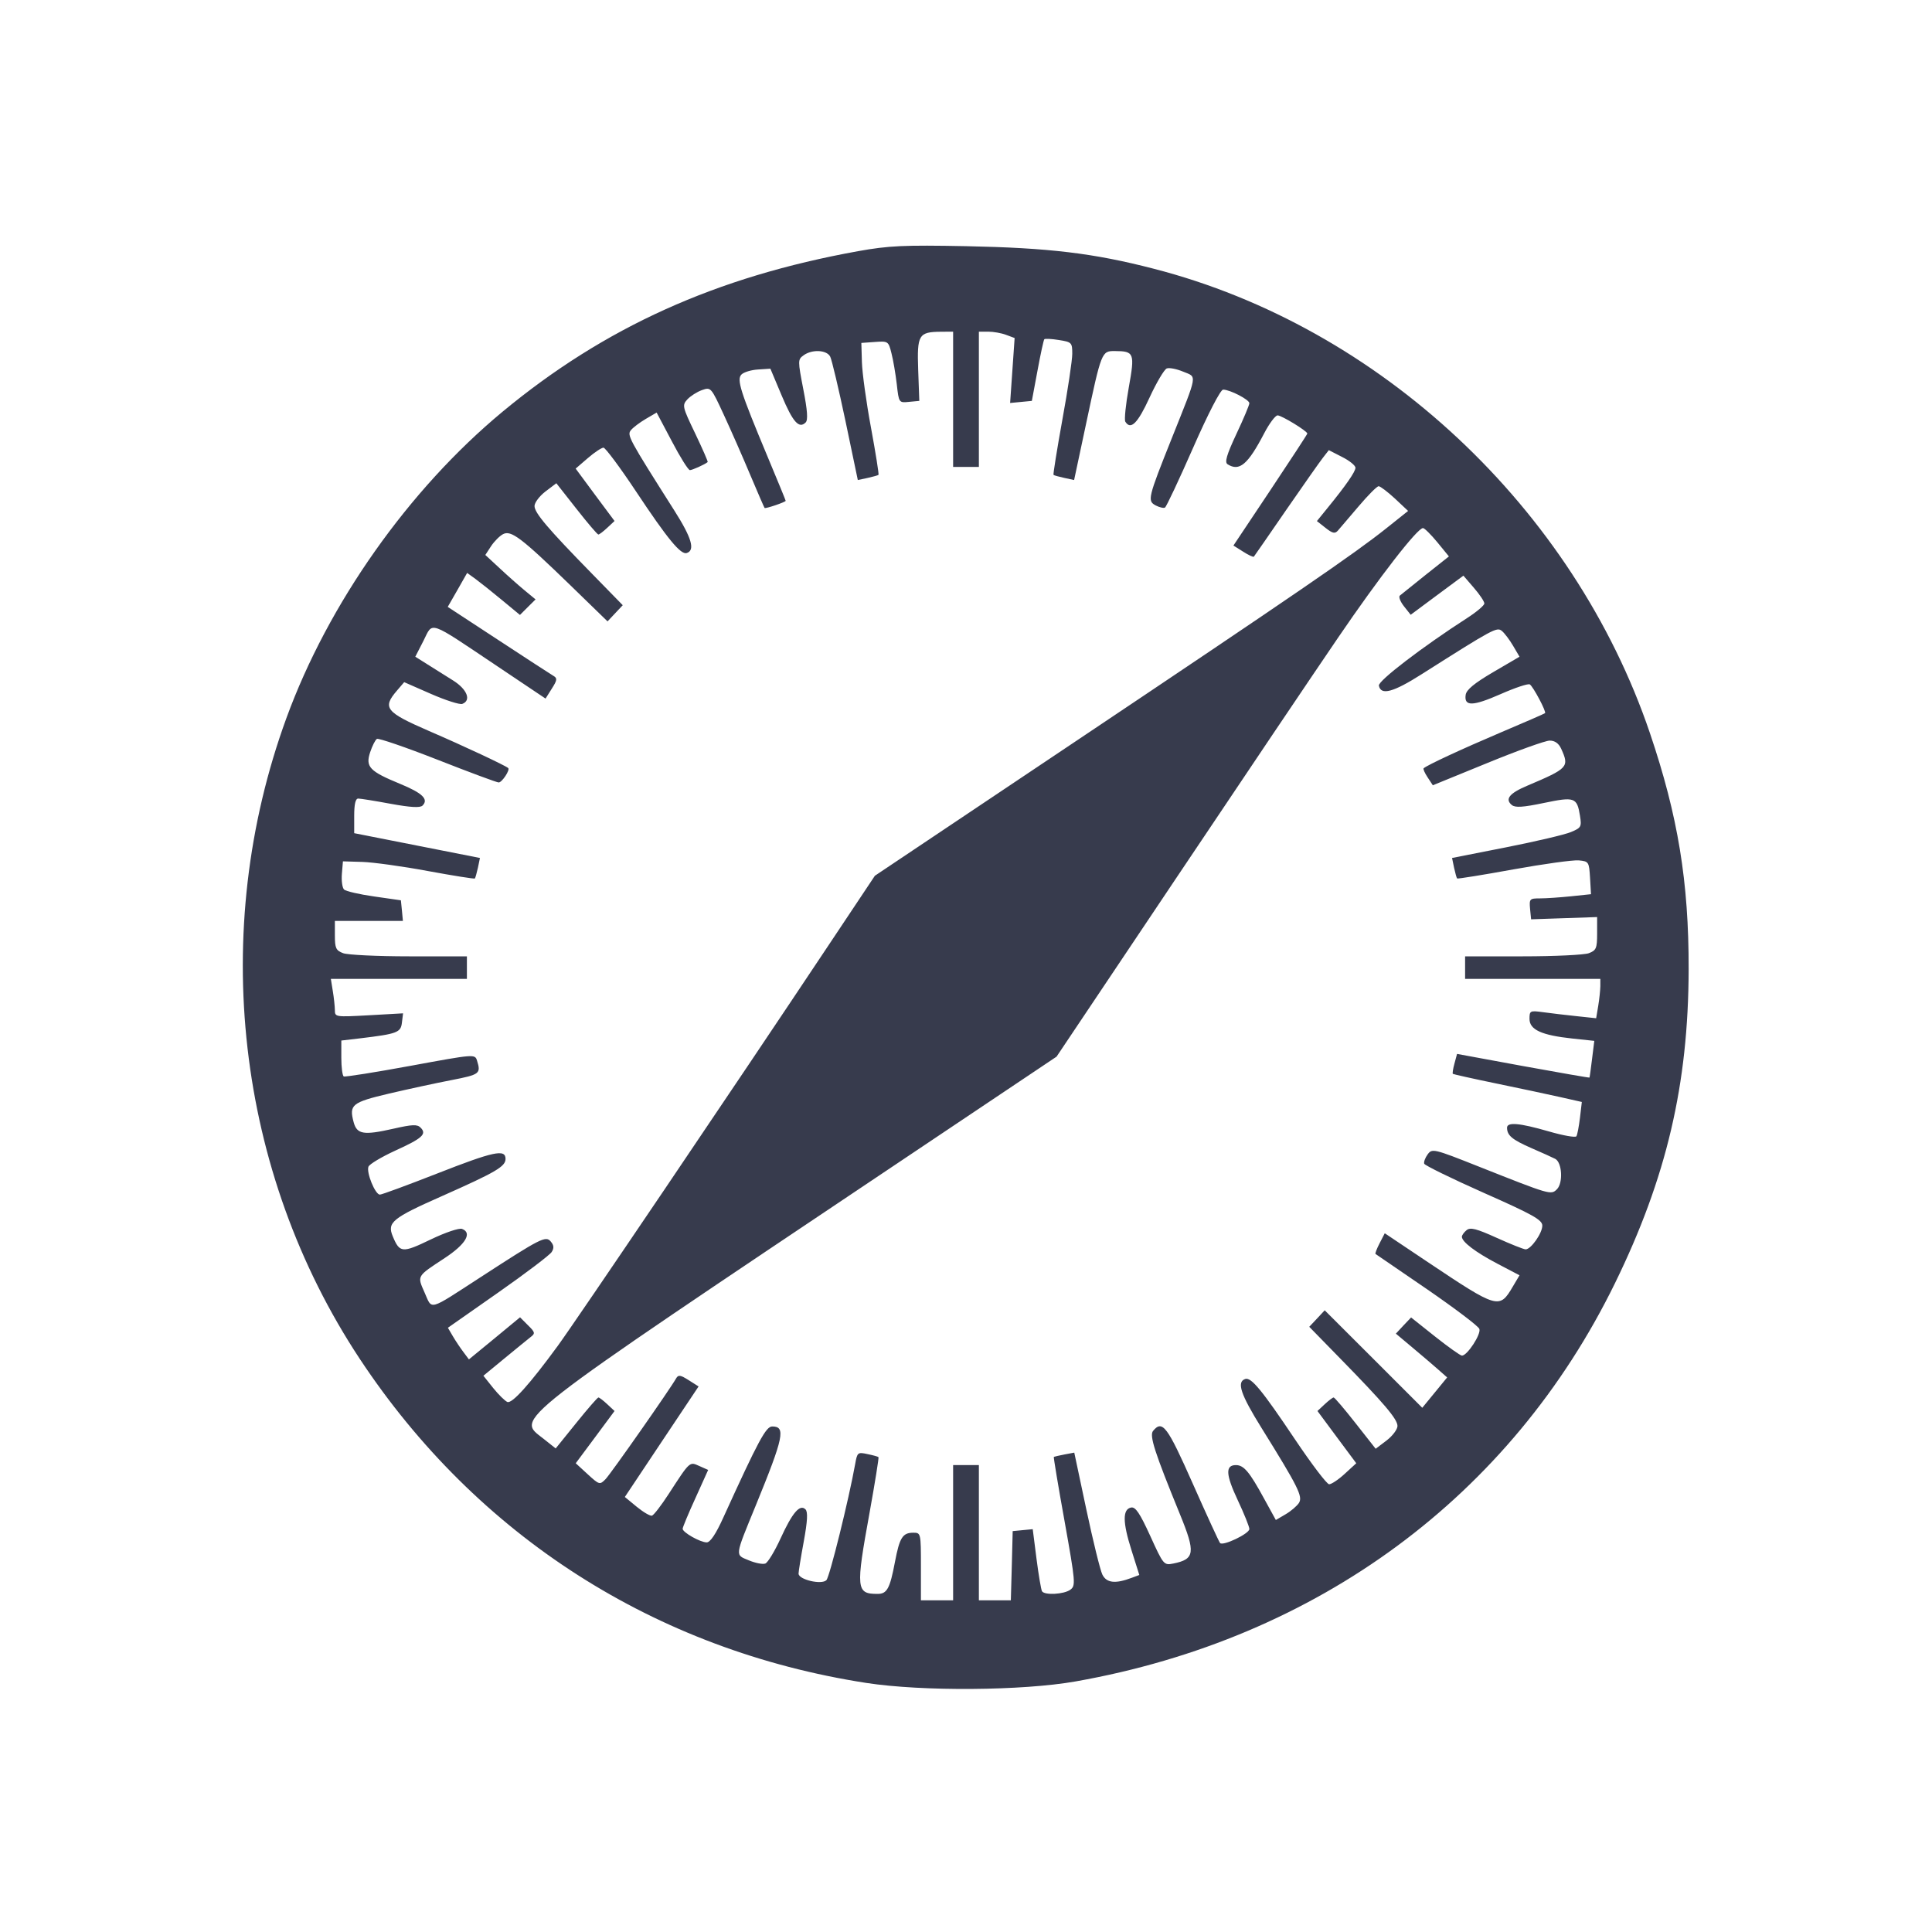 <svg width="24" height="24" viewBox="0 0 24 24" fill="none" xmlns="http://www.w3.org/2000/svg"><path d="M10.660 3.120 C 8.894 3.439,7.509 4.065,6.241 5.116 C 5.077 6.082,4.077 7.498,3.558 8.920 C 2.591 11.567,2.933 14.556,4.469 16.880 C 5.925 19.082,8.141 20.500,10.761 20.906 C 11.457 21.013,12.700 21.004,13.363 20.887 C 16.371 20.354,18.769 18.584,20.062 15.940 C 20.702 14.631,20.974 13.472,20.977 12.040 C 20.979 10.956,20.845 10.137,20.496 9.107 C 19.548 6.313,17.142 4.061,14.331 3.338 C 13.581 3.144,13.030 3.079,12.000 3.058 C 11.225 3.043,11.039 3.052,10.660 3.120 M11.840 4.960 L 11.840 5.800 12.000 5.800 L 12.160 5.800 12.160 4.960 L 12.160 4.120 12.277 4.120 C 12.342 4.120,12.442 4.138,12.499 4.160 L 12.604 4.199 12.576 4.603 L 12.548 5.006 12.683 4.993 L 12.818 4.980 12.888 4.605 C 12.926 4.399,12.964 4.223,12.973 4.214 C 12.982 4.205,13.064 4.209,13.155 4.224 C 13.313 4.249,13.320 4.256,13.320 4.395 C 13.320 4.475,13.265 4.843,13.197 5.214 C 13.130 5.585,13.081 5.893,13.087 5.899 C 13.094 5.906,13.155 5.922,13.222 5.937 L 13.343 5.963 13.492 5.263 C 13.683 4.364,13.685 4.360,13.849 4.361 C 14.090 4.362,14.099 4.386,14.022 4.814 C 13.984 5.024,13.965 5.215,13.979 5.238 C 14.046 5.346,14.133 5.260,14.280 4.939 C 14.366 4.752,14.463 4.589,14.494 4.577 C 14.525 4.565,14.617 4.583,14.698 4.617 C 14.872 4.689,14.883 4.625,14.558 5.440 C 14.258 6.191,14.251 6.222,14.357 6.279 C 14.404 6.303,14.455 6.315,14.472 6.305 C 14.489 6.295,14.646 5.961,14.821 5.563 C 15.008 5.137,15.162 4.840,15.194 4.840 C 15.279 4.840,15.520 4.965,15.520 5.009 C 15.520 5.030,15.448 5.203,15.359 5.391 C 15.237 5.652,15.211 5.742,15.249 5.767 C 15.396 5.860,15.501 5.772,15.704 5.383 C 15.768 5.260,15.843 5.160,15.871 5.160 C 15.920 5.160,16.240 5.355,16.240 5.386 C 16.240 5.394,16.033 5.711,15.781 6.089 L 15.322 6.777 15.443 6.853 C 15.509 6.896,15.569 6.923,15.576 6.915 C 15.583 6.907,15.762 6.648,15.974 6.340 C 16.187 6.032,16.393 5.738,16.434 5.686 L 16.507 5.592 16.673 5.677 C 16.765 5.723,16.839 5.784,16.838 5.811 C 16.837 5.861,16.718 6.032,16.489 6.313 L 16.359 6.473 16.467 6.558 C 16.553 6.626,16.583 6.633,16.620 6.591 C 16.645 6.563,16.760 6.428,16.877 6.290 C 16.993 6.153,17.105 6.040,17.126 6.040 C 17.146 6.040,17.237 6.109,17.328 6.193 L 17.492 6.347 17.216 6.567 C 16.823 6.880,16.104 7.373,13.320 9.237 L 10.868 10.879 10.288 11.749 C 9.132 13.485,7.143 16.427,6.928 16.720 C 6.578 17.198,6.362 17.438,6.303 17.416 C 6.274 17.404,6.194 17.326,6.127 17.243 L 6.005 17.090 6.266 16.875 C 6.410 16.757,6.556 16.637,6.592 16.609 C 6.651 16.564,6.648 16.550,6.558 16.462 L 6.460 16.364 6.143 16.626 L 5.825 16.887 5.757 16.796 C 5.719 16.746,5.660 16.658,5.626 16.600 L 5.564 16.494 6.188 16.057 C 6.531 15.817,6.830 15.590,6.853 15.553 C 6.884 15.505,6.881 15.469,6.842 15.423 C 6.780 15.348,6.719 15.379,5.971 15.865 C 5.311 16.293,5.372 16.276,5.275 16.058 C 5.181 15.845,5.173 15.859,5.523 15.629 C 5.785 15.457,5.869 15.315,5.740 15.266 C 5.704 15.252,5.534 15.309,5.349 15.398 C 4.997 15.568,4.965 15.565,4.879 15.358 C 4.807 15.185,4.872 15.132,5.491 14.858 C 6.160 14.561,6.280 14.491,6.280 14.396 C 6.280 14.271,6.133 14.302,5.425 14.580 C 5.060 14.723,4.742 14.840,4.719 14.840 C 4.661 14.840,4.549 14.566,4.577 14.493 C 4.589 14.462,4.739 14.372,4.909 14.294 C 5.246 14.141,5.305 14.088,5.225 14.008 C 5.183 13.965,5.122 13.968,4.888 14.021 C 4.517 14.105,4.434 14.092,4.393 13.940 C 4.335 13.723,4.371 13.694,4.832 13.585 C 5.067 13.530,5.418 13.454,5.610 13.417 C 5.960 13.349,5.976 13.337,5.926 13.176 C 5.900 13.093,5.898 13.093,5.100 13.240 C 4.660 13.321,4.287 13.380,4.270 13.372 C 4.254 13.363,4.240 13.259,4.240 13.141 L 4.240 12.926 4.470 12.899 C 4.936 12.843,4.979 12.827,4.993 12.702 L 5.007 12.588 4.583 12.612 C 4.167 12.635,4.160 12.634,4.160 12.548 C 4.159 12.499,4.148 12.393,4.134 12.310 L 4.110 12.160 4.955 12.160 L 5.800 12.160 5.800 12.020 L 5.800 11.880 5.083 11.880 C 4.688 11.880,4.319 11.862,4.263 11.841 C 4.173 11.807,4.160 11.778,4.160 11.621 L 4.160 11.440 4.583 11.440 L 5.005 11.440 4.993 11.312 L 4.980 11.184 4.646 11.136 C 4.463 11.110,4.295 11.071,4.274 11.050 C 4.252 11.028,4.240 10.941,4.247 10.855 L 4.260 10.700 4.500 10.707 C 4.632 10.711,4.998 10.761,5.314 10.820 C 5.629 10.878,5.893 10.920,5.899 10.913 C 5.905 10.906,5.922 10.846,5.937 10.779 L 5.962 10.658 5.181 10.504 L 4.400 10.350 4.400 10.135 C 4.400 9.990,4.416 9.920,4.450 9.920 C 4.478 9.920,4.659 9.949,4.853 9.985 C 5.100 10.030,5.219 10.037,5.249 10.007 C 5.327 9.929,5.248 9.852,4.974 9.739 C 4.590 9.581,4.538 9.527,4.598 9.345 C 4.624 9.266,4.662 9.191,4.682 9.179 C 4.702 9.167,5.041 9.283,5.436 9.438 C 5.830 9.593,6.172 9.720,6.195 9.720 C 6.236 9.720,6.339 9.564,6.313 9.541 C 6.277 9.509,5.768 9.270,5.330 9.081 C 4.789 8.846,4.747 8.793,4.931 8.579 L 5.021 8.474 5.354 8.620 C 5.537 8.700,5.712 8.756,5.743 8.744 C 5.857 8.701,5.803 8.563,5.630 8.454 C 5.537 8.395,5.392 8.304,5.310 8.253 L 5.159 8.158 5.261 7.959 C 5.382 7.719,5.307 7.693,6.179 8.277 L 6.777 8.678 6.855 8.554 C 6.921 8.451,6.925 8.425,6.877 8.397 C 6.846 8.379,6.537 8.178,6.191 7.951 L 5.562 7.539 5.683 7.328 L 5.803 7.117 5.912 7.196 C 5.971 7.240,6.119 7.357,6.239 7.457 L 6.459 7.639 6.556 7.542 L 6.653 7.446 6.516 7.333 C 6.441 7.271,6.301 7.147,6.205 7.057 L 6.029 6.894 6.100 6.785 C 6.139 6.726,6.206 6.658,6.248 6.636 C 6.348 6.582,6.475 6.679,7.084 7.269 L 7.547 7.719 7.642 7.618 L 7.736 7.518 7.356 7.129 C 6.804 6.565,6.640 6.371,6.640 6.286 C 6.640 6.244,6.701 6.163,6.775 6.106 L 6.911 6.003 7.161 6.321 C 7.299 6.497,7.421 6.640,7.433 6.640 C 7.445 6.640,7.495 6.602,7.544 6.556 L 7.634 6.472 7.392 6.147 L 7.151 5.821 7.302 5.691 C 7.385 5.619,7.473 5.561,7.497 5.561 C 7.520 5.562,7.702 5.805,7.899 6.102 C 8.296 6.700,8.457 6.894,8.531 6.870 C 8.638 6.835,8.593 6.682,8.375 6.339 C 7.809 5.447,7.786 5.405,7.838 5.343 C 7.864 5.311,7.947 5.248,8.022 5.204 L 8.157 5.125 8.346 5.482 C 8.449 5.679,8.550 5.840,8.570 5.840 C 8.599 5.840,8.754 5.771,8.791 5.740 C 8.797 5.735,8.727 5.576,8.636 5.385 C 8.477 5.054,8.472 5.035,8.538 4.962 C 8.577 4.920,8.658 4.868,8.720 4.846 C 8.831 4.807,8.833 4.810,8.992 5.154 C 9.080 5.344,9.228 5.680,9.320 5.900 C 9.413 6.120,9.493 6.305,9.498 6.310 C 9.509 6.322,9.760 6.237,9.760 6.221 C 9.760 6.215,9.659 5.969,9.536 5.675 C 9.195 4.859,9.149 4.714,9.211 4.652 C 9.240 4.623,9.332 4.595,9.417 4.590 L 9.570 4.580 9.710 4.913 C 9.849 5.244,9.926 5.330,10.008 5.248 C 10.039 5.217,10.030 5.098,9.979 4.836 C 9.910 4.479,9.910 4.466,9.982 4.414 C 10.087 4.337,10.270 4.346,10.313 4.430 C 10.333 4.469,10.418 4.829,10.503 5.231 L 10.656 5.963 10.778 5.937 C 10.845 5.922,10.906 5.905,10.913 5.899 C 10.920 5.893,10.878 5.629,10.820 5.314 C 10.761 4.998,10.711 4.632,10.707 4.500 L 10.700 4.260 10.868 4.248 C 11.032 4.236,11.037 4.239,11.074 4.388 C 11.096 4.472,11.125 4.645,11.140 4.772 C 11.166 5.004,11.166 5.005,11.293 4.992 L 11.420 4.980 11.406 4.594 C 11.391 4.158,11.411 4.123,11.690 4.121 L 11.840 4.120 11.840 4.960 M17.855 6.736 L 17.999 6.912 17.709 7.142 C 17.550 7.269,17.406 7.385,17.389 7.399 C 17.372 7.414,17.395 7.474,17.441 7.532 L 17.524 7.637 17.851 7.394 L 18.179 7.151 18.309 7.302 C 18.381 7.385,18.440 7.473,18.439 7.497 C 18.439 7.520,18.344 7.601,18.229 7.675 C 17.666 8.038,17.118 8.458,17.129 8.517 C 17.153 8.642,17.307 8.600,17.661 8.375 C 18.553 7.809,18.595 7.786,18.657 7.838 C 18.689 7.864,18.752 7.947,18.796 8.022 L 18.876 8.158 18.548 8.350 C 18.315 8.487,18.216 8.568,18.207 8.632 C 18.186 8.777,18.294 8.775,18.640 8.623 C 18.819 8.544,18.983 8.489,19.004 8.502 C 19.046 8.529,19.212 8.842,19.193 8.859 C 19.186 8.866,18.937 8.974,18.640 9.100 C 18.158 9.305,17.727 9.505,17.685 9.544 C 17.676 9.551,17.698 9.602,17.734 9.656 L 17.799 9.755 18.477 9.478 C 18.850 9.325,19.198 9.200,19.251 9.200 C 19.315 9.200,19.363 9.234,19.394 9.302 C 19.496 9.528,19.482 9.544,18.973 9.760 C 18.750 9.854,18.692 9.927,18.780 10.000 C 18.822 10.035,18.918 10.029,19.177 9.975 C 19.561 9.895,19.590 9.905,19.627 10.133 C 19.649 10.271,19.642 10.283,19.515 10.336 C 19.440 10.368,19.077 10.453,18.708 10.526 L 18.038 10.658 18.063 10.779 C 18.078 10.846,18.094 10.906,18.101 10.913 C 18.107 10.919,18.421 10.869,18.799 10.800 C 19.177 10.732,19.543 10.681,19.613 10.688 C 19.736 10.700,19.740 10.707,19.752 10.904 L 19.764 11.108 19.516 11.134 C 19.380 11.148,19.207 11.160,19.132 11.160 C 19.002 11.160,18.996 11.166,19.007 11.290 L 19.020 11.420 19.430 11.406 L 19.840 11.392 19.840 11.597 C 19.840 11.780,19.829 11.806,19.737 11.841 C 19.681 11.862,19.312 11.880,18.917 11.880 L 18.200 11.880 18.200 12.020 L 18.200 12.160 19.040 12.160 L 19.880 12.160 19.880 12.250 C 19.879 12.300,19.868 12.410,19.854 12.494 L 19.828 12.649 19.584 12.623 C 19.450 12.609,19.264 12.587,19.170 12.574 C 19.007 12.552,19.000 12.555,19.000 12.657 C 19.000 12.792,19.150 12.860,19.532 12.901 L 19.805 12.930 19.777 13.155 C 19.762 13.279,19.748 13.383,19.745 13.386 C 19.742 13.390,19.371 13.325,18.920 13.243 L 18.100 13.092 18.068 13.211 C 18.050 13.276,18.041 13.334,18.048 13.340 C 18.054 13.345,18.294 13.399,18.580 13.458 C 18.866 13.517,19.224 13.593,19.375 13.627 L 19.650 13.689 19.627 13.885 C 19.614 13.993,19.594 14.097,19.583 14.115 C 19.572 14.134,19.416 14.106,19.237 14.054 C 18.873 13.949,18.720 13.936,18.721 14.010 C 18.722 14.105,18.784 14.157,19.021 14.261 C 19.153 14.318,19.287 14.379,19.320 14.396 C 19.405 14.441,19.419 14.695,19.341 14.773 C 19.267 14.847,19.261 14.845,18.366 14.490 C 17.810 14.269,17.790 14.265,17.735 14.340 C 17.704 14.382,17.685 14.434,17.692 14.456 C 17.699 14.477,18.032 14.640,18.432 14.818 C 19.042 15.088,19.159 15.154,19.159 15.225 C 19.160 15.318,19.018 15.520,18.952 15.520 C 18.929 15.520,18.767 15.456,18.593 15.377 C 18.339 15.262,18.264 15.243,18.218 15.282 C 18.186 15.308,18.160 15.345,18.160 15.363 C 18.160 15.427,18.330 15.556,18.603 15.699 L 18.876 15.842 18.793 15.982 C 18.626 16.266,18.608 16.261,17.735 15.677 L 17.202 15.320 17.138 15.444 C 17.103 15.512,17.080 15.572,17.087 15.577 C 17.094 15.582,17.382 15.779,17.727 16.015 C 18.071 16.252,18.364 16.473,18.377 16.508 C 18.402 16.572,18.227 16.840,18.161 16.840 C 18.141 16.840,17.991 16.733,17.827 16.603 L 17.529 16.366 17.434 16.466 L 17.340 16.567 17.539 16.734 C 17.648 16.825,17.791 16.947,17.857 17.005 L 17.977 17.111 17.823 17.299 L 17.668 17.488 17.062 16.882 L 16.456 16.277 16.360 16.380 L 16.264 16.482 16.644 16.871 C 17.196 17.435,17.360 17.629,17.360 17.714 C 17.360 17.756,17.299 17.837,17.225 17.894 L 17.089 17.997 16.839 17.679 C 16.701 17.503,16.579 17.360,16.567 17.360 C 16.555 17.360,16.505 17.398,16.456 17.444 L 16.366 17.528 16.607 17.853 L 16.848 18.177 16.704 18.309 C 16.626 18.381,16.538 18.439,16.511 18.438 C 16.483 18.438,16.293 18.187,16.088 17.882 C 15.677 17.269,15.543 17.106,15.469 17.130 C 15.359 17.166,15.411 17.321,15.672 17.740 C 16.127 18.472,16.186 18.590,16.136 18.670 C 16.111 18.708,16.037 18.772,15.970 18.811 L 15.849 18.882 15.700 18.611 C 15.521 18.283,15.451 18.200,15.353 18.200 C 15.220 18.200,15.226 18.317,15.375 18.634 C 15.455 18.804,15.520 18.966,15.520 18.994 C 15.520 19.052,15.192 19.209,15.156 19.168 C 15.143 19.153,14.990 18.820,14.817 18.430 C 14.500 17.715,14.440 17.635,14.324 17.775 C 14.276 17.833,14.343 18.041,14.657 18.809 C 14.854 19.290,14.843 19.369,14.574 19.423 C 14.458 19.446,14.452 19.439,14.289 19.080 C 14.159 18.796,14.106 18.717,14.051 18.727 C 13.944 18.748,13.945 18.909,14.055 19.255 L 14.153 19.565 14.059 19.600 C 13.856 19.677,13.746 19.665,13.694 19.560 C 13.667 19.505,13.578 19.142,13.495 18.752 L 13.345 18.045 13.223 18.068 C 13.155 18.081,13.096 18.095,13.091 18.098 C 13.086 18.102,13.146 18.463,13.225 18.900 C 13.360 19.657,13.364 19.698,13.296 19.748 C 13.217 19.806,12.976 19.819,12.944 19.767 C 12.933 19.748,12.902 19.567,12.876 19.365 L 12.829 18.996 12.704 19.008 L 12.580 19.020 12.569 19.450 L 12.557 19.880 12.359 19.880 L 12.160 19.880 12.160 19.040 L 12.160 18.200 12.000 18.200 L 11.840 18.200 11.840 19.040 L 11.840 19.880 11.640 19.880 L 11.440 19.880 11.440 19.460 C 11.440 19.044,11.439 19.040,11.345 19.040 C 11.213 19.040,11.175 19.100,11.118 19.400 C 11.055 19.734,11.019 19.800,10.902 19.800 C 10.635 19.800,10.629 19.742,10.803 18.786 C 10.870 18.415,10.919 18.107,10.913 18.101 C 10.906 18.094,10.844 18.077,10.775 18.063 C 10.655 18.037,10.649 18.042,10.623 18.188 C 10.545 18.623,10.307 19.586,10.266 19.629 C 10.207 19.690,9.920 19.623,9.920 19.548 C 9.920 19.522,9.949 19.341,9.985 19.147 C 10.031 18.895,10.037 18.781,10.006 18.750 C 9.937 18.681,9.843 18.790,9.697 19.110 C 9.624 19.270,9.538 19.411,9.507 19.423 C 9.475 19.435,9.383 19.417,9.302 19.383 C 9.129 19.311,9.124 19.347,9.389 18.700 C 9.736 17.852,9.763 17.720,9.593 17.720 C 9.515 17.720,9.422 17.893,8.986 18.850 C 8.893 19.056,8.823 19.160,8.779 19.160 C 8.699 19.160,8.480 19.036,8.480 18.991 C 8.480 18.974,8.551 18.802,8.639 18.610 L 8.797 18.260 8.689 18.212 C 8.564 18.156,8.574 18.147,8.307 18.558 C 8.215 18.700,8.122 18.821,8.099 18.828 C 8.077 18.835,7.992 18.785,7.910 18.718 L 7.762 18.596 8.220 17.909 L 8.678 17.223 8.555 17.145 C 8.451 17.079,8.426 17.076,8.399 17.123 C 8.322 17.259,7.588 18.307,7.522 18.375 C 7.451 18.447,7.445 18.446,7.300 18.313 L 7.152 18.177 7.393 17.853 L 7.634 17.528 7.544 17.444 C 7.495 17.398,7.445 17.360,7.434 17.360 C 7.422 17.360,7.298 17.503,7.158 17.677 L 6.903 17.993 6.752 17.873 C 6.414 17.606,6.258 17.727,11.152 14.448 L 13.125 13.126 14.608 10.913 C 15.423 9.696,16.330 8.349,16.623 7.920 C 17.134 7.170,17.607 6.560,17.677 6.560 C 17.695 6.560,17.775 6.639,17.855 6.736 " fill="#373B4D" stroke="none" fill-rule="evenodd"></path></svg>